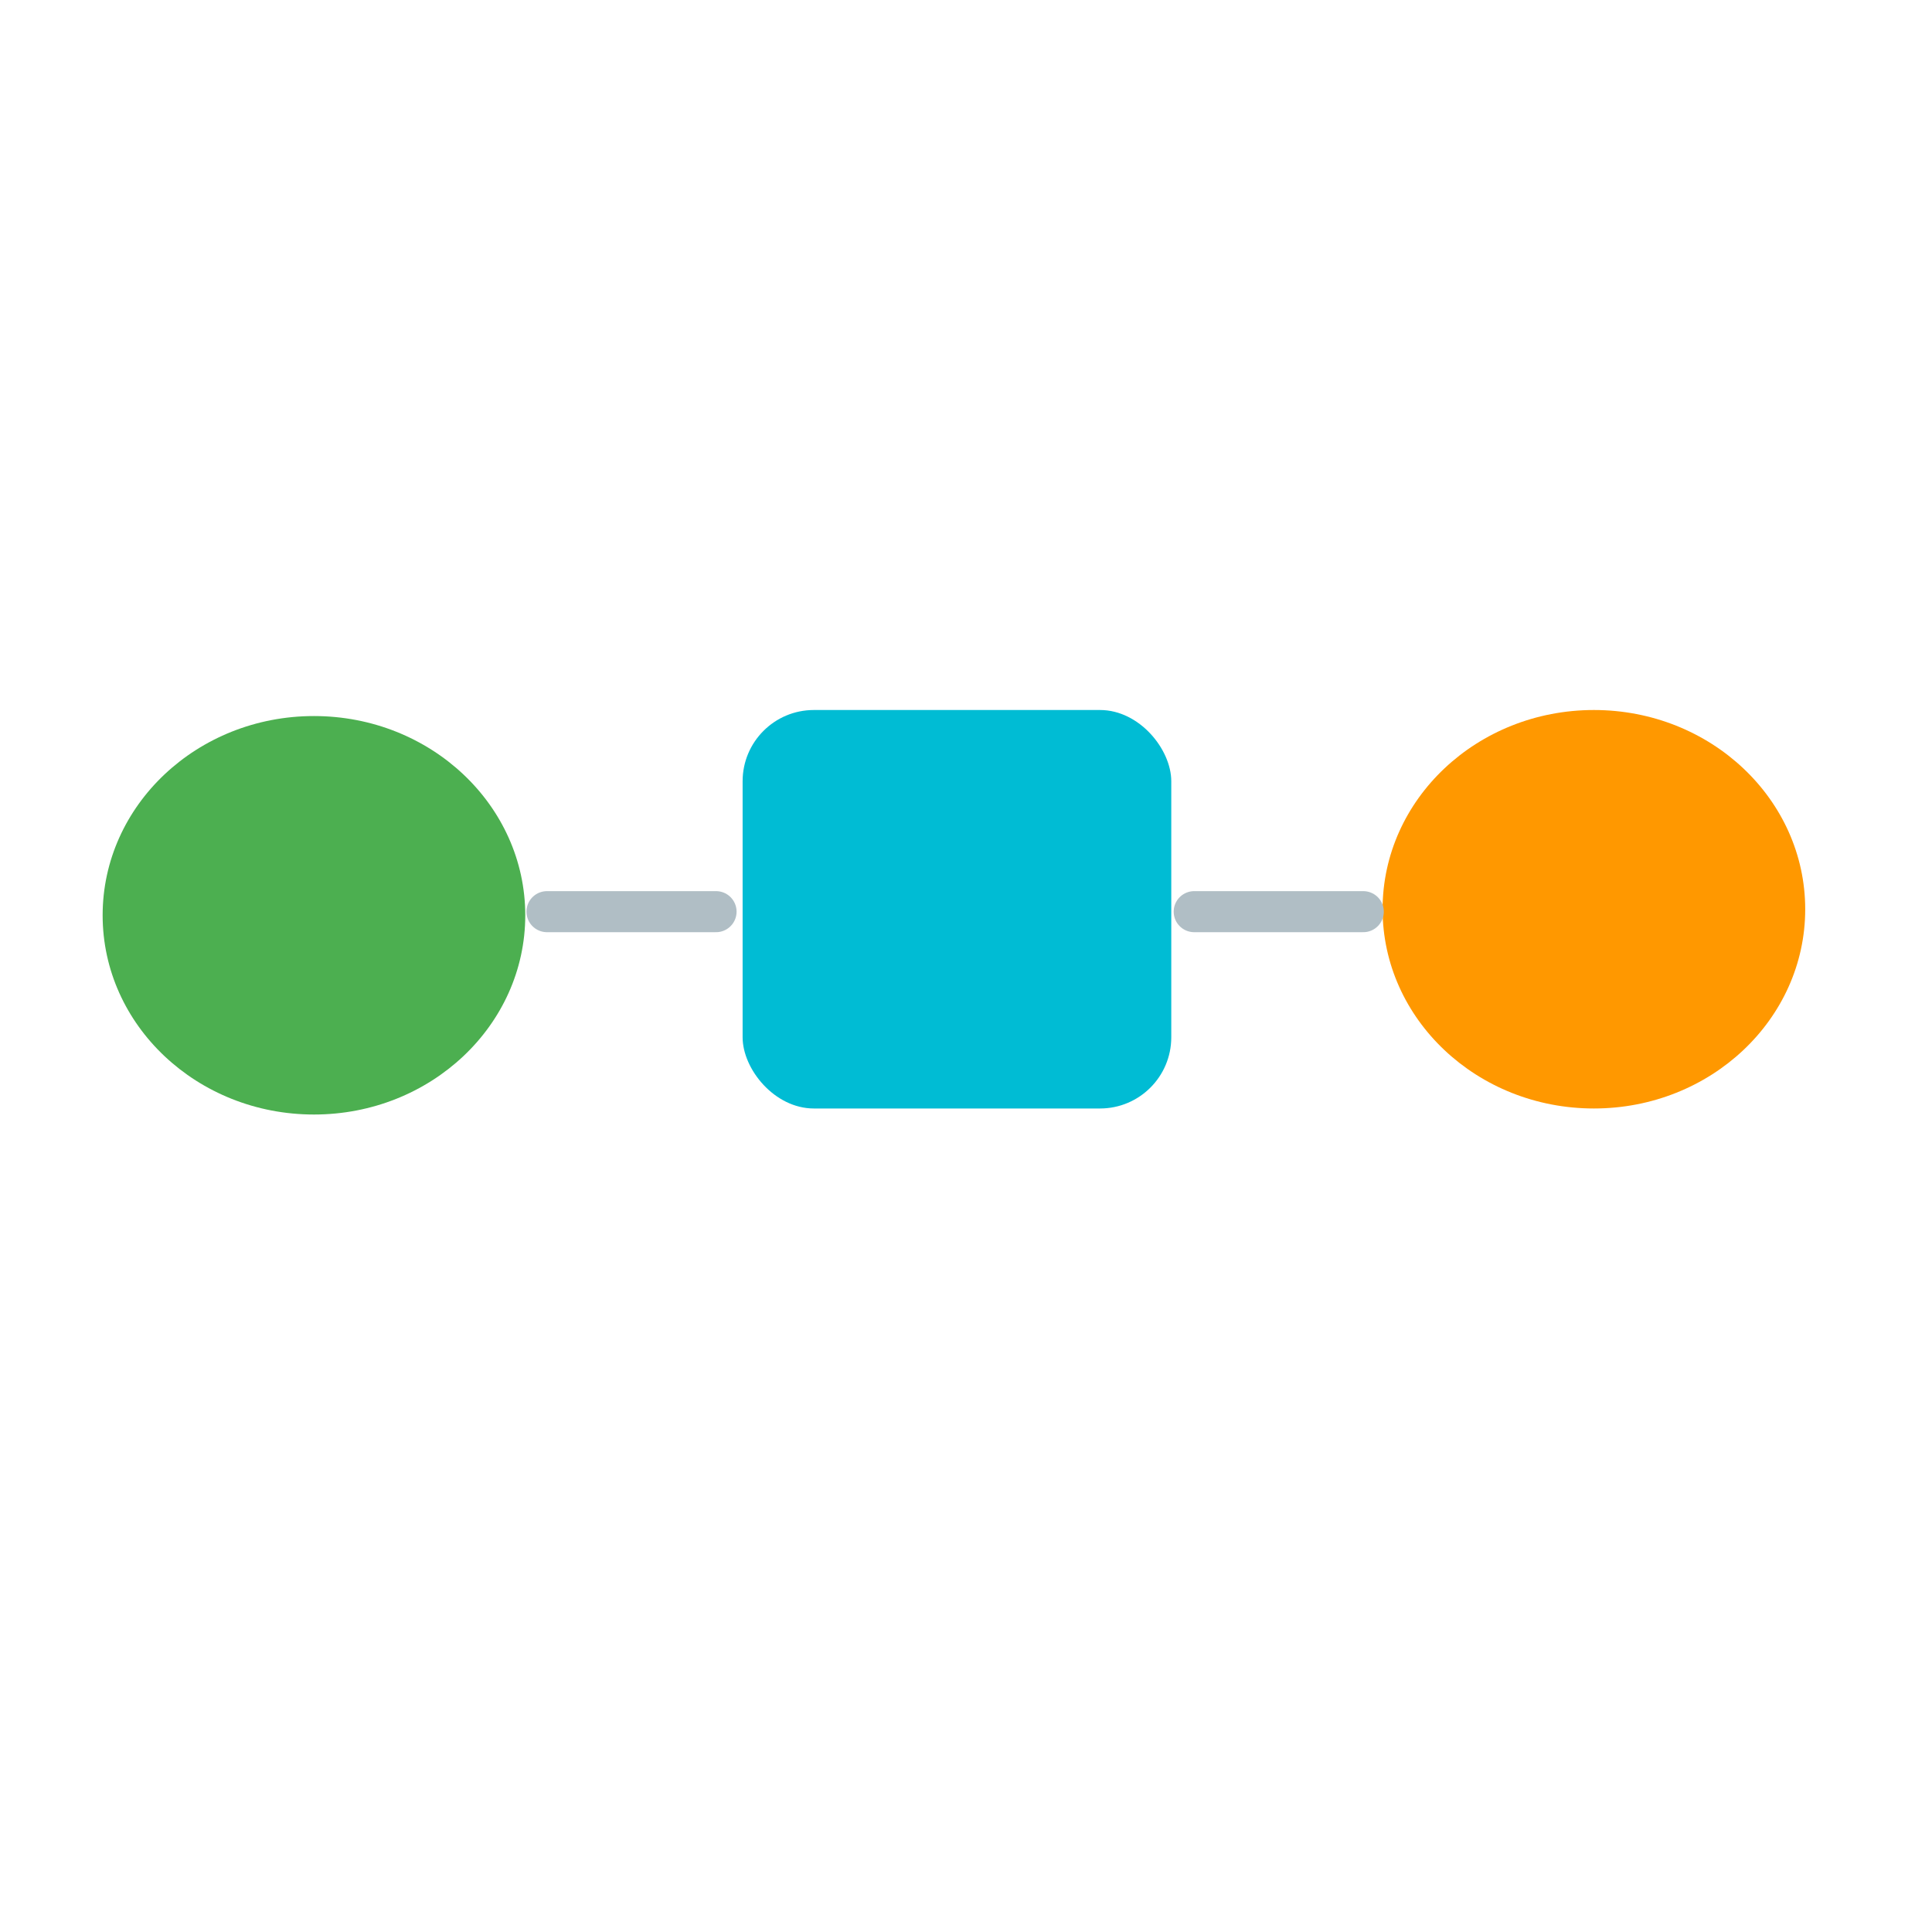 <?xml version="1.0" encoding="UTF-8"?>
<svg width="16" height="16" viewBox="0 0 16 16" xmlns="http://www.w3.org/2000/svg">
  <!-- Places -->
  <ellipse cx="2.6" cy="7.58" fill="#4caf50" rx="1.75" ry="1.65" />
  <ellipse cx="13.2" cy="7.53" fill="#ff9800" rx="1.75" ry="1.65" />
  <!-- Transition -->
  <rect x="6.15" y="5.88" width="3.55" height="3.3" rx="0.59" fill="#00bcd4" />
  <!-- Arcs -->
  <path d="M4.53,7.55 H5.93" stroke="#b0bec5" stroke-width="0.34" stroke-linecap="round" />
  <path d="M9.89,7.55 H11.29" stroke="#b0bec5" stroke-width="0.34" stroke-linecap="round" />
</svg>